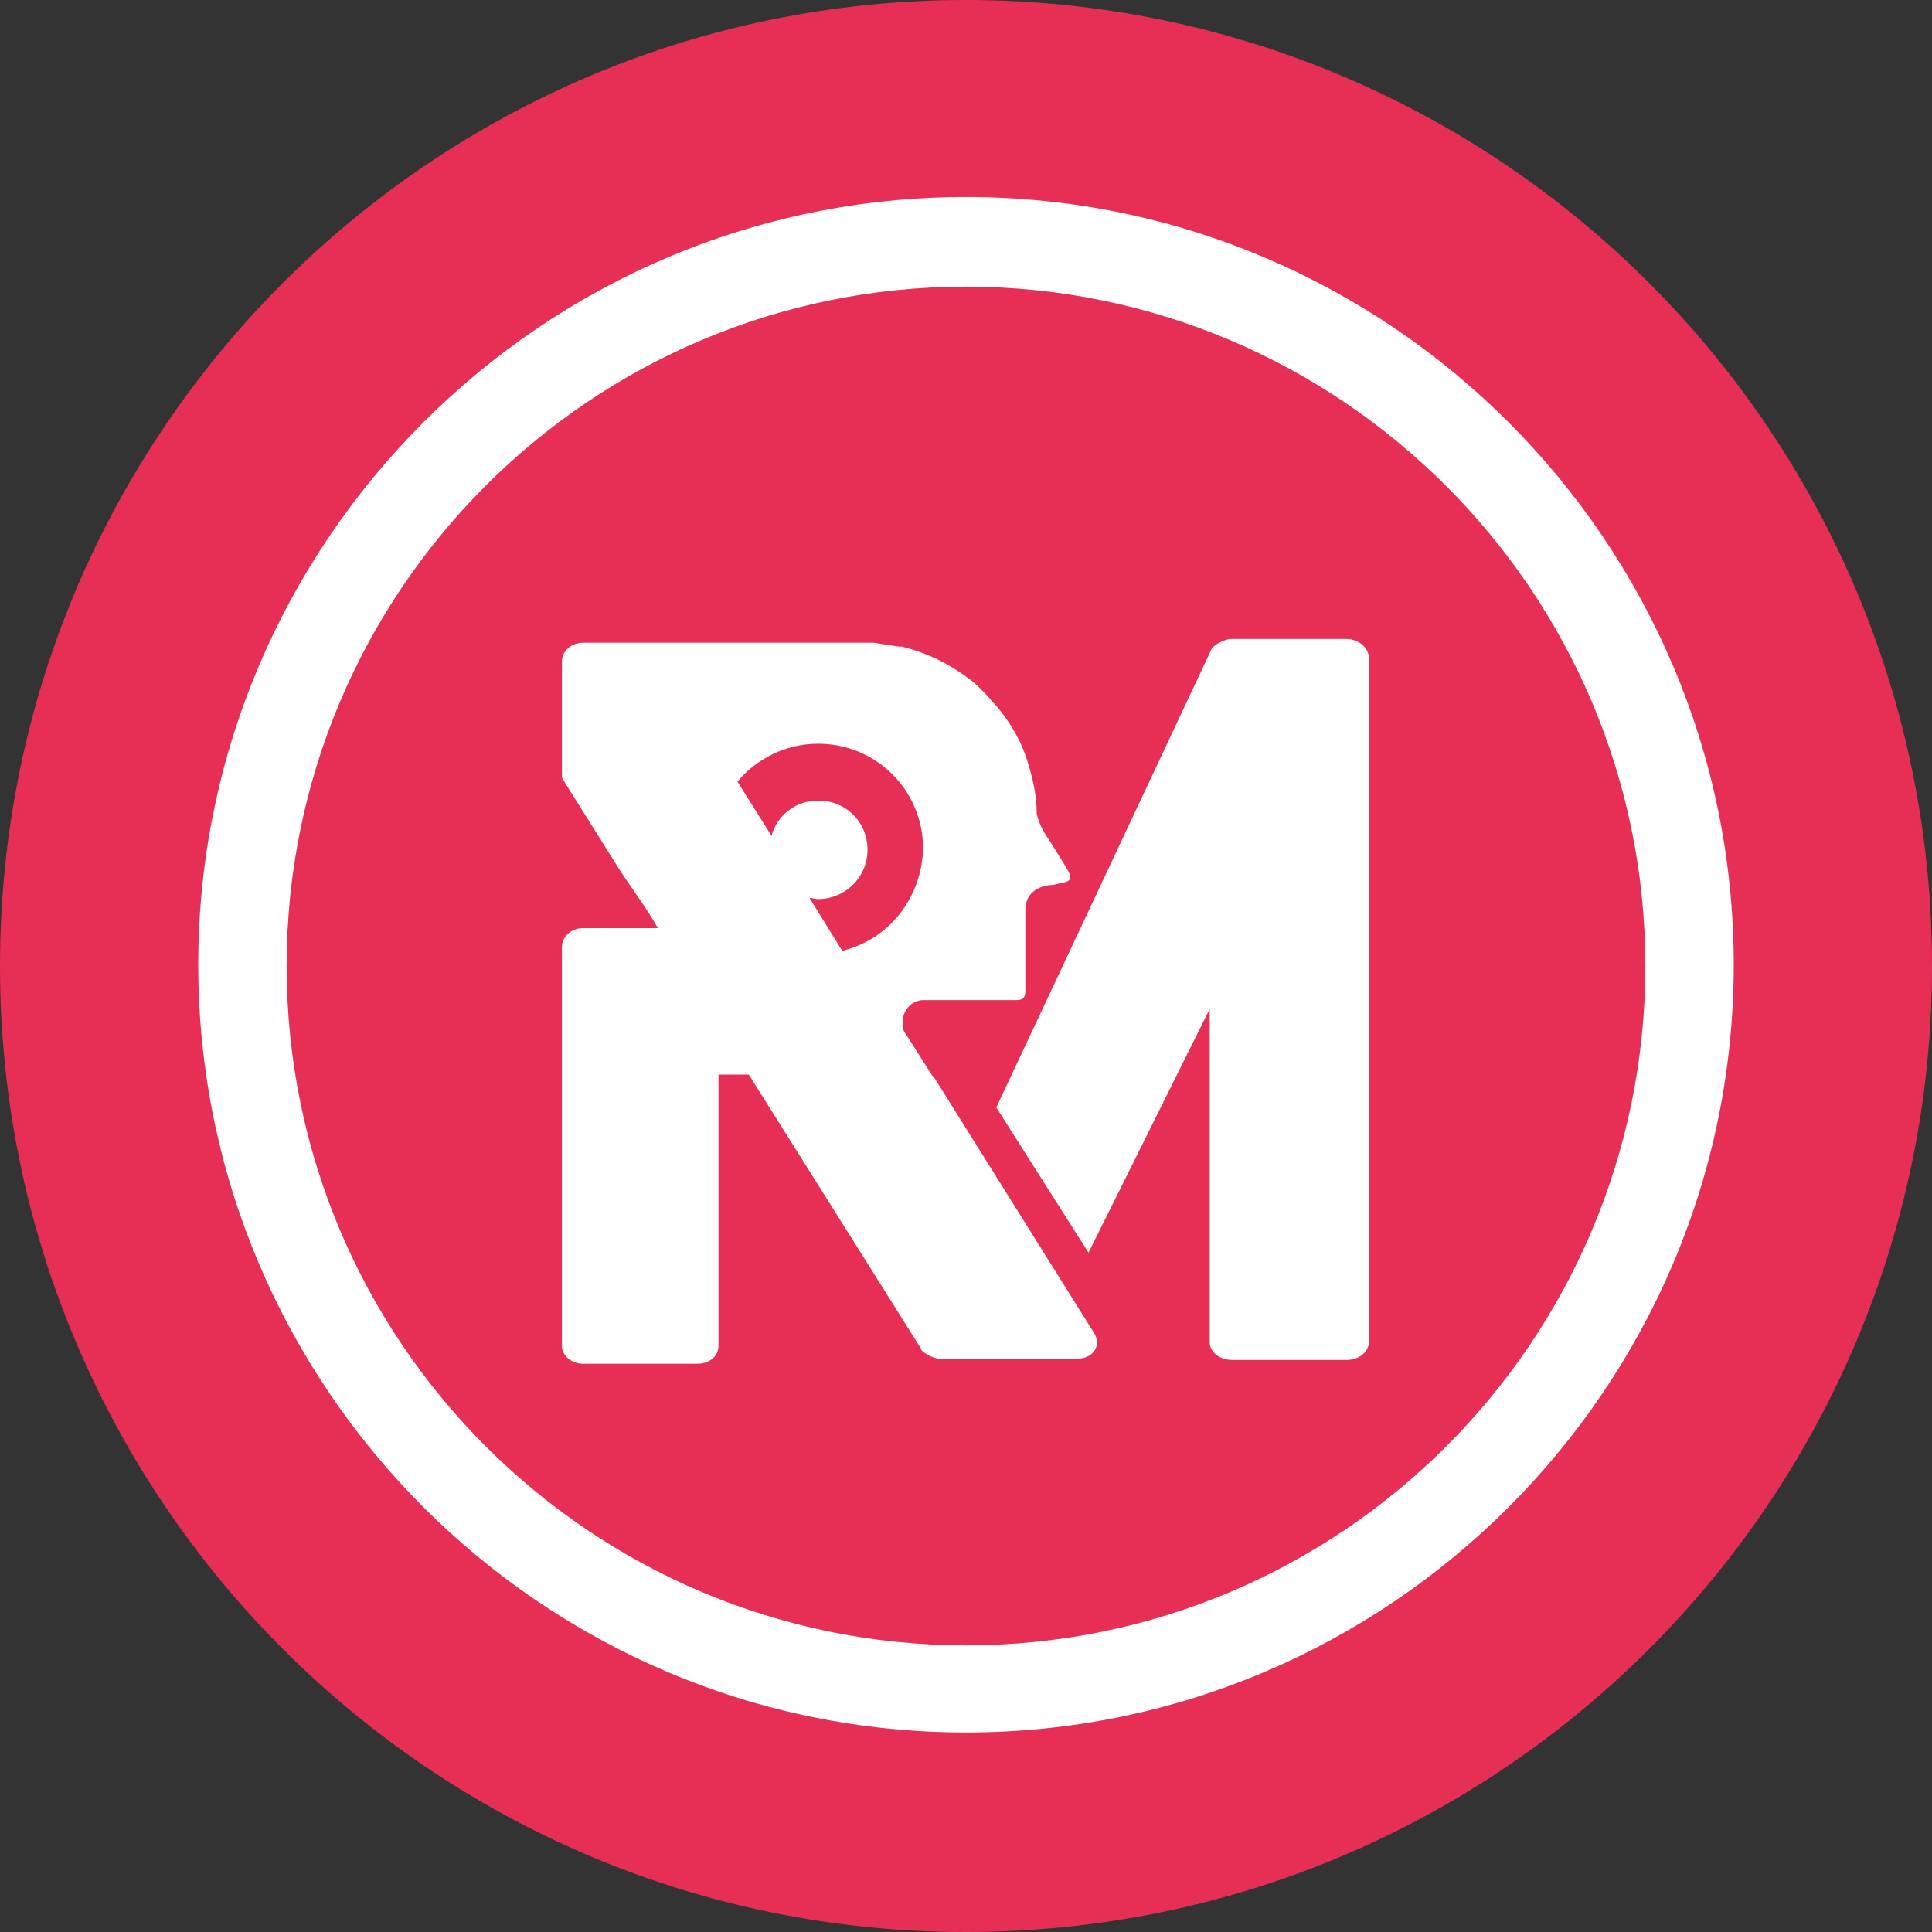 <svg xmlns="http://www.w3.org/2000/svg" width="153" height="153" fill="none"><rect width="100%" height="100%" fill="#333333" stroke="none"/><path fill="#E72F56" d="M76.5 153c42.25 0 76.5-34.25 76.5-76.5S118.75 0 76.5 0 0 34.25 0 76.5 34.25 153 76.5 153"/><path fill="#fff" d="M76.5 137.2c-33.5 0-60.8-27.3-60.8-60.8S43 15.6 76.5 15.6s60.8 27.3 60.8 60.8-27.3 60.8-60.8 60.8m0-114.5c-29.7 0-53.8 24.1-53.8 53.8s24.1 53.8 53.8 53.8 53.8-24.1 53.8-53.8-24.2-53.8-53.8-53.8"/><path fill="#fff" d="M106.6 50.6h-9.1c-.5 0-1.5.5-1.6.9l-17 36.2 7.3 11.5c3.2-6.4 6.4-12.9 9.6-19.3v26.4c0 .7.7 1.4 1.8 1.4h9c1.1 0 1.8-.7 1.8-1.4V52.1c0-.8-.8-1.5-1.8-1.5"/><path fill="#fff" d="M86.6 105.5 73.9 85.2v.1l-1.9-3-.4-.6c-.1-.2-.1-.4-.1-.6v-.3c0-.5.3-1 .7-1.3.3-.2.6-.3 1-.3h7.3c.5 0 .7-.2.7-.7v-6.4c0-1 .5-1.6 1.4-1.9.1 0 .3-.1.5-.1.3 0 .7-.1 1-.2h.1c.6-.1.7-.4.4-.9-.1-.2-.3-.5-.4-.7-.4-.6-.8-1.3-1.2-1.9-.1-.1-.1-.2-.2-.3-.3-.5-.6-1.1-.7-1.7 0-1.4-.3-2.7-.7-4-.5-1.7-1.4-3.2-2.5-4.5-.3-.3-.6-.7-.9-1l-.3-.3-.2-.2c-.5-.5-1.1-.9-1.7-1.3-1.4-.9-2.8-1.5-4.4-1.9h-.3c-.6-.1-1.3-.2-1.9-.3h-23c-1 0-1.7.7-1.7 1.5v9.2l4.2 6.7c1.1 1.8 2.4 3.4 3.4 5.2h-5.9c-1 0-1.7.7-1.7 1.5v31.6c0 .7.7 1.4 1.7 1.4h9c1.1 0 1.7-.7 1.7-1.4V85.1h2.4L73 106.9l-.1-.1c.2.4 1.1.8 1.5.8h10.7c1.5.1 2.2-1.1 1.5-2.1M66.7 75.3l-2.6-4.2c.2 0 .4.1.7.1 2.1 0 3.9-1.7 3.9-3.9s-1.7-3.9-3.9-3.9c-1.8 0-3.3 1.2-3.7 2.8l-2.7-4.3c1.5-1.8 3.8-3 6.4-3 4.6 0 8.3 3.7 8.3 8.3-.1 3.9-2.7 7.2-6.4 8.1"/></svg>